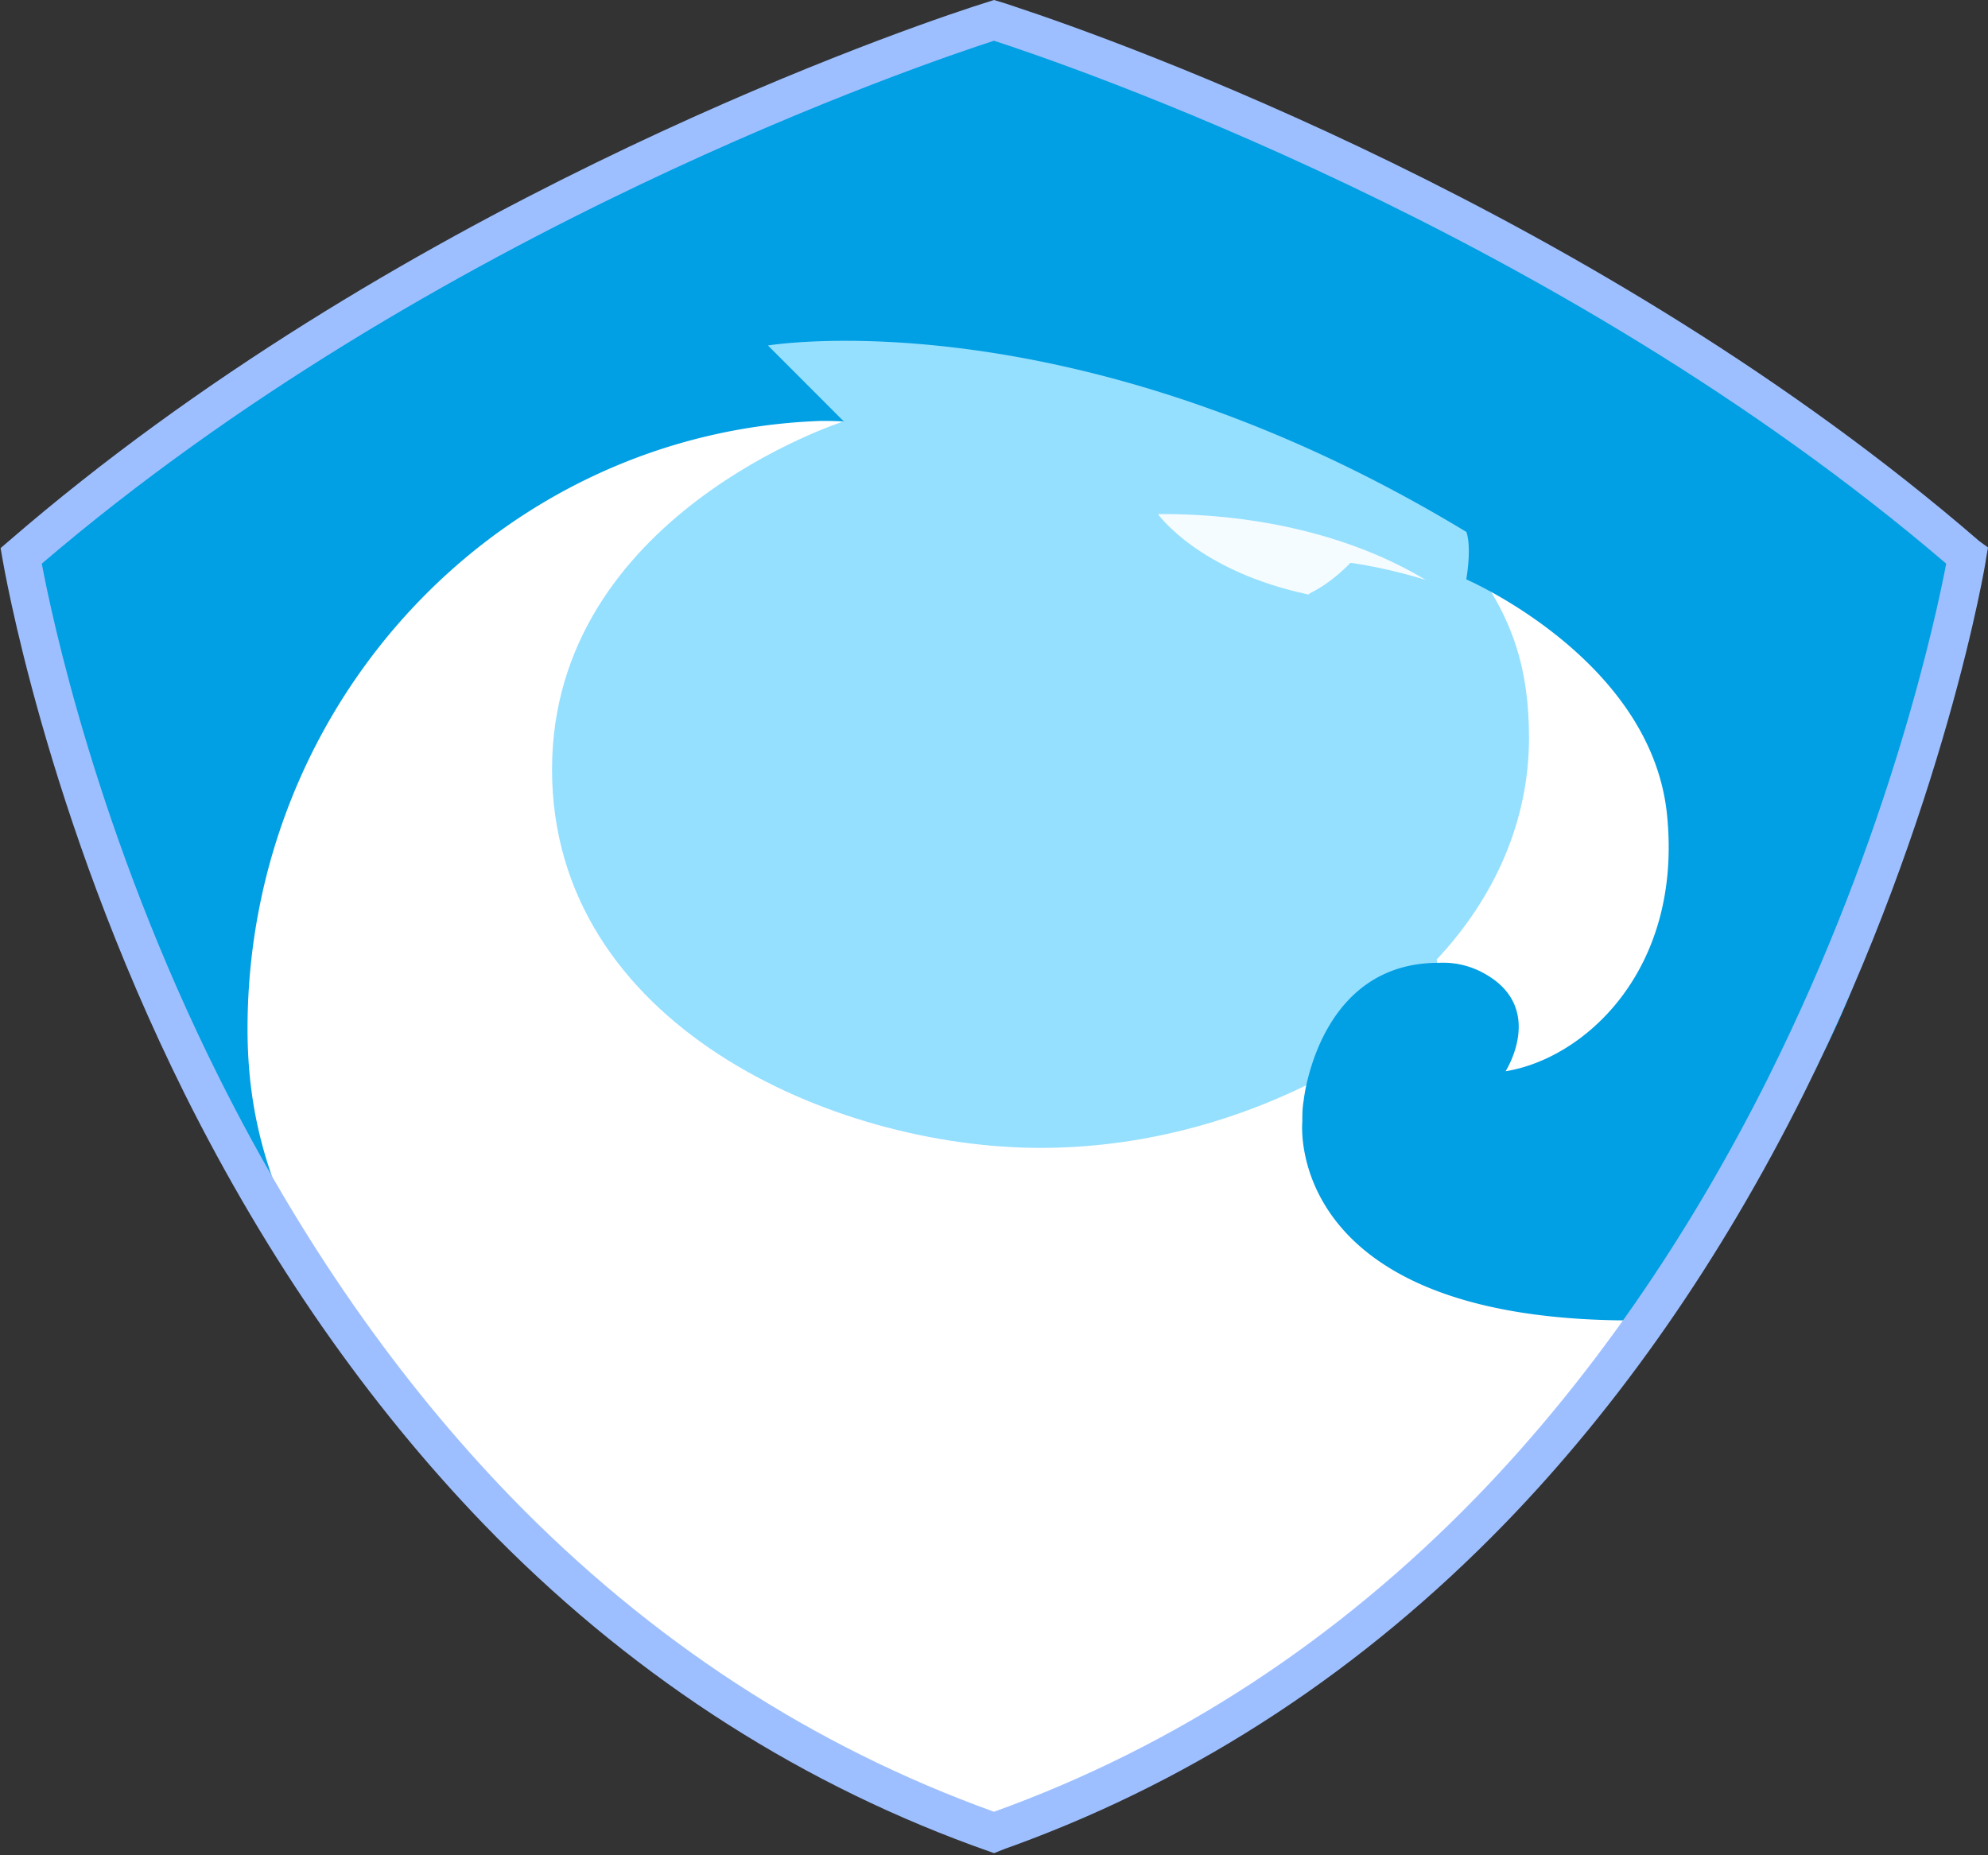 <svg width="45" height="42" fill="none" xmlns="http://www.w3.org/2000/svg"><rect width="100%" height="100%" fill="#333333" stroke="none"/><path d="M24.063 29.316c7.178 0 12.998-5.827 12.998-13.015 0-7.188-5.82-13.015-12.998-13.015-7.18 0-12.999 5.827-12.999 13.015 0 7.188 5.82 13.015 12.998 13.015z" fill="#95DFFF"/><path d="M33.32 12.75c.932 1.263 1.29 2.403 1.29 3.953 0 1.88-.774 3.616-2.092 5.022l.802 2.999h2.437l2.565-2.913.688-4.262.143-2.54-2.536-2.87c-2.256-.271-3.354-.068-3.297.61z" fill="#fff"/><path d="M4.959 25.068l.444 1.765s5.245 10.777 17.054 14.78c0 0 10.744-4.592 15.516-12.383l-6.587-5.754s-3.153 2.51-7.84 2.51c-4.686 0-11.05-2.797-11.05-8.566 0-5.768 6.593-7.878 6.593-7.878l-2.809-.688H9.1L4.543 19.845l.416 5.223z" fill="#fff"/><path d="M44.642 12.954c-.2-.2-5.314-6.414-21.265-11.91-.504-.345-.777-.451-.82-.32C7.741 4.508.473 12.459.473 12.955c0 .497 2.12 7.968 3.497 11.01.114.258 1.949 3.5 3.31 5.266-.803-1.765-1.677-3.3-1.677-5.94 0-7.448 5.761-13.504 12.97-13.762.172 0 .358 0 .53.014l-1.72-1.722s6.923-1.162 15.808 4.22c0 0 .129.272 0 1.075 0 0 4.185 1.808 4.543 5.324.358 3.516-1.863 5.524-3.654 5.811 0 0 .931-1.449-.502-2.224a1.9 1.9 0 0 0-1.018-.23c-2.737 0-3.052 3.129-3.052 3.129-.029.158-.029.316-.029.473 0 0-.458 4.578 7.682 4.492 0 0 4.127-4.678 5.216-8.883.402-1.55.688-2.712.875-3.573.458-1.22.902-3.016 1.332-4.322l.058-.158z" fill="#019FE3"/><path opacity=".895" d="M29.65 13.431c.116-.057.488-.244.918-.689.86.115 1.706.388 1.706.388-1.563-.947-3.698-1.507-6.063-1.493 0 0 .903 1.292 3.411 1.823l.029-.029z" fill="#fff"/><path d="M44.8 12.248C36.172 4.785 25.266.908 23.002.16l-.215-.073L22.5 0l-.502.161C19.734.907 8.828 4.785.2 12.248l-.186.16.043.25c.014.058.946 5.72 4.128 12.115 1.877 3.76 4.156 7.024 6.764 9.731 3.196 3.307 6.922 5.75 11.064 7.273l.243.087.244.088.258-.102.244-.088c4.141-1.522 7.853-3.966 11.063-7.273 2.609-2.692 4.887-5.97 6.765-9.73 3.181-6.38 4.127-12.058 4.127-12.116l.043-.25-.2-.145zm-4.758 12.115c-1.835 3.673-4.056 6.878-6.607 9.512-3.167 3.263-6.836 5.663-10.935 7.14-4.099-1.477-7.768-3.862-10.935-7.126-2.55-2.634-4.772-5.823-6.607-9.496C2.193 18.862 1.161 13.9.946 12.76 9.788 5.195 20.966 1.42 22.5.922c1.52.497 12.712 4.273 21.554 11.838-.215 1.127-1.26 6.087-4.013 11.603z" fill="#9EBFFF"/></svg>